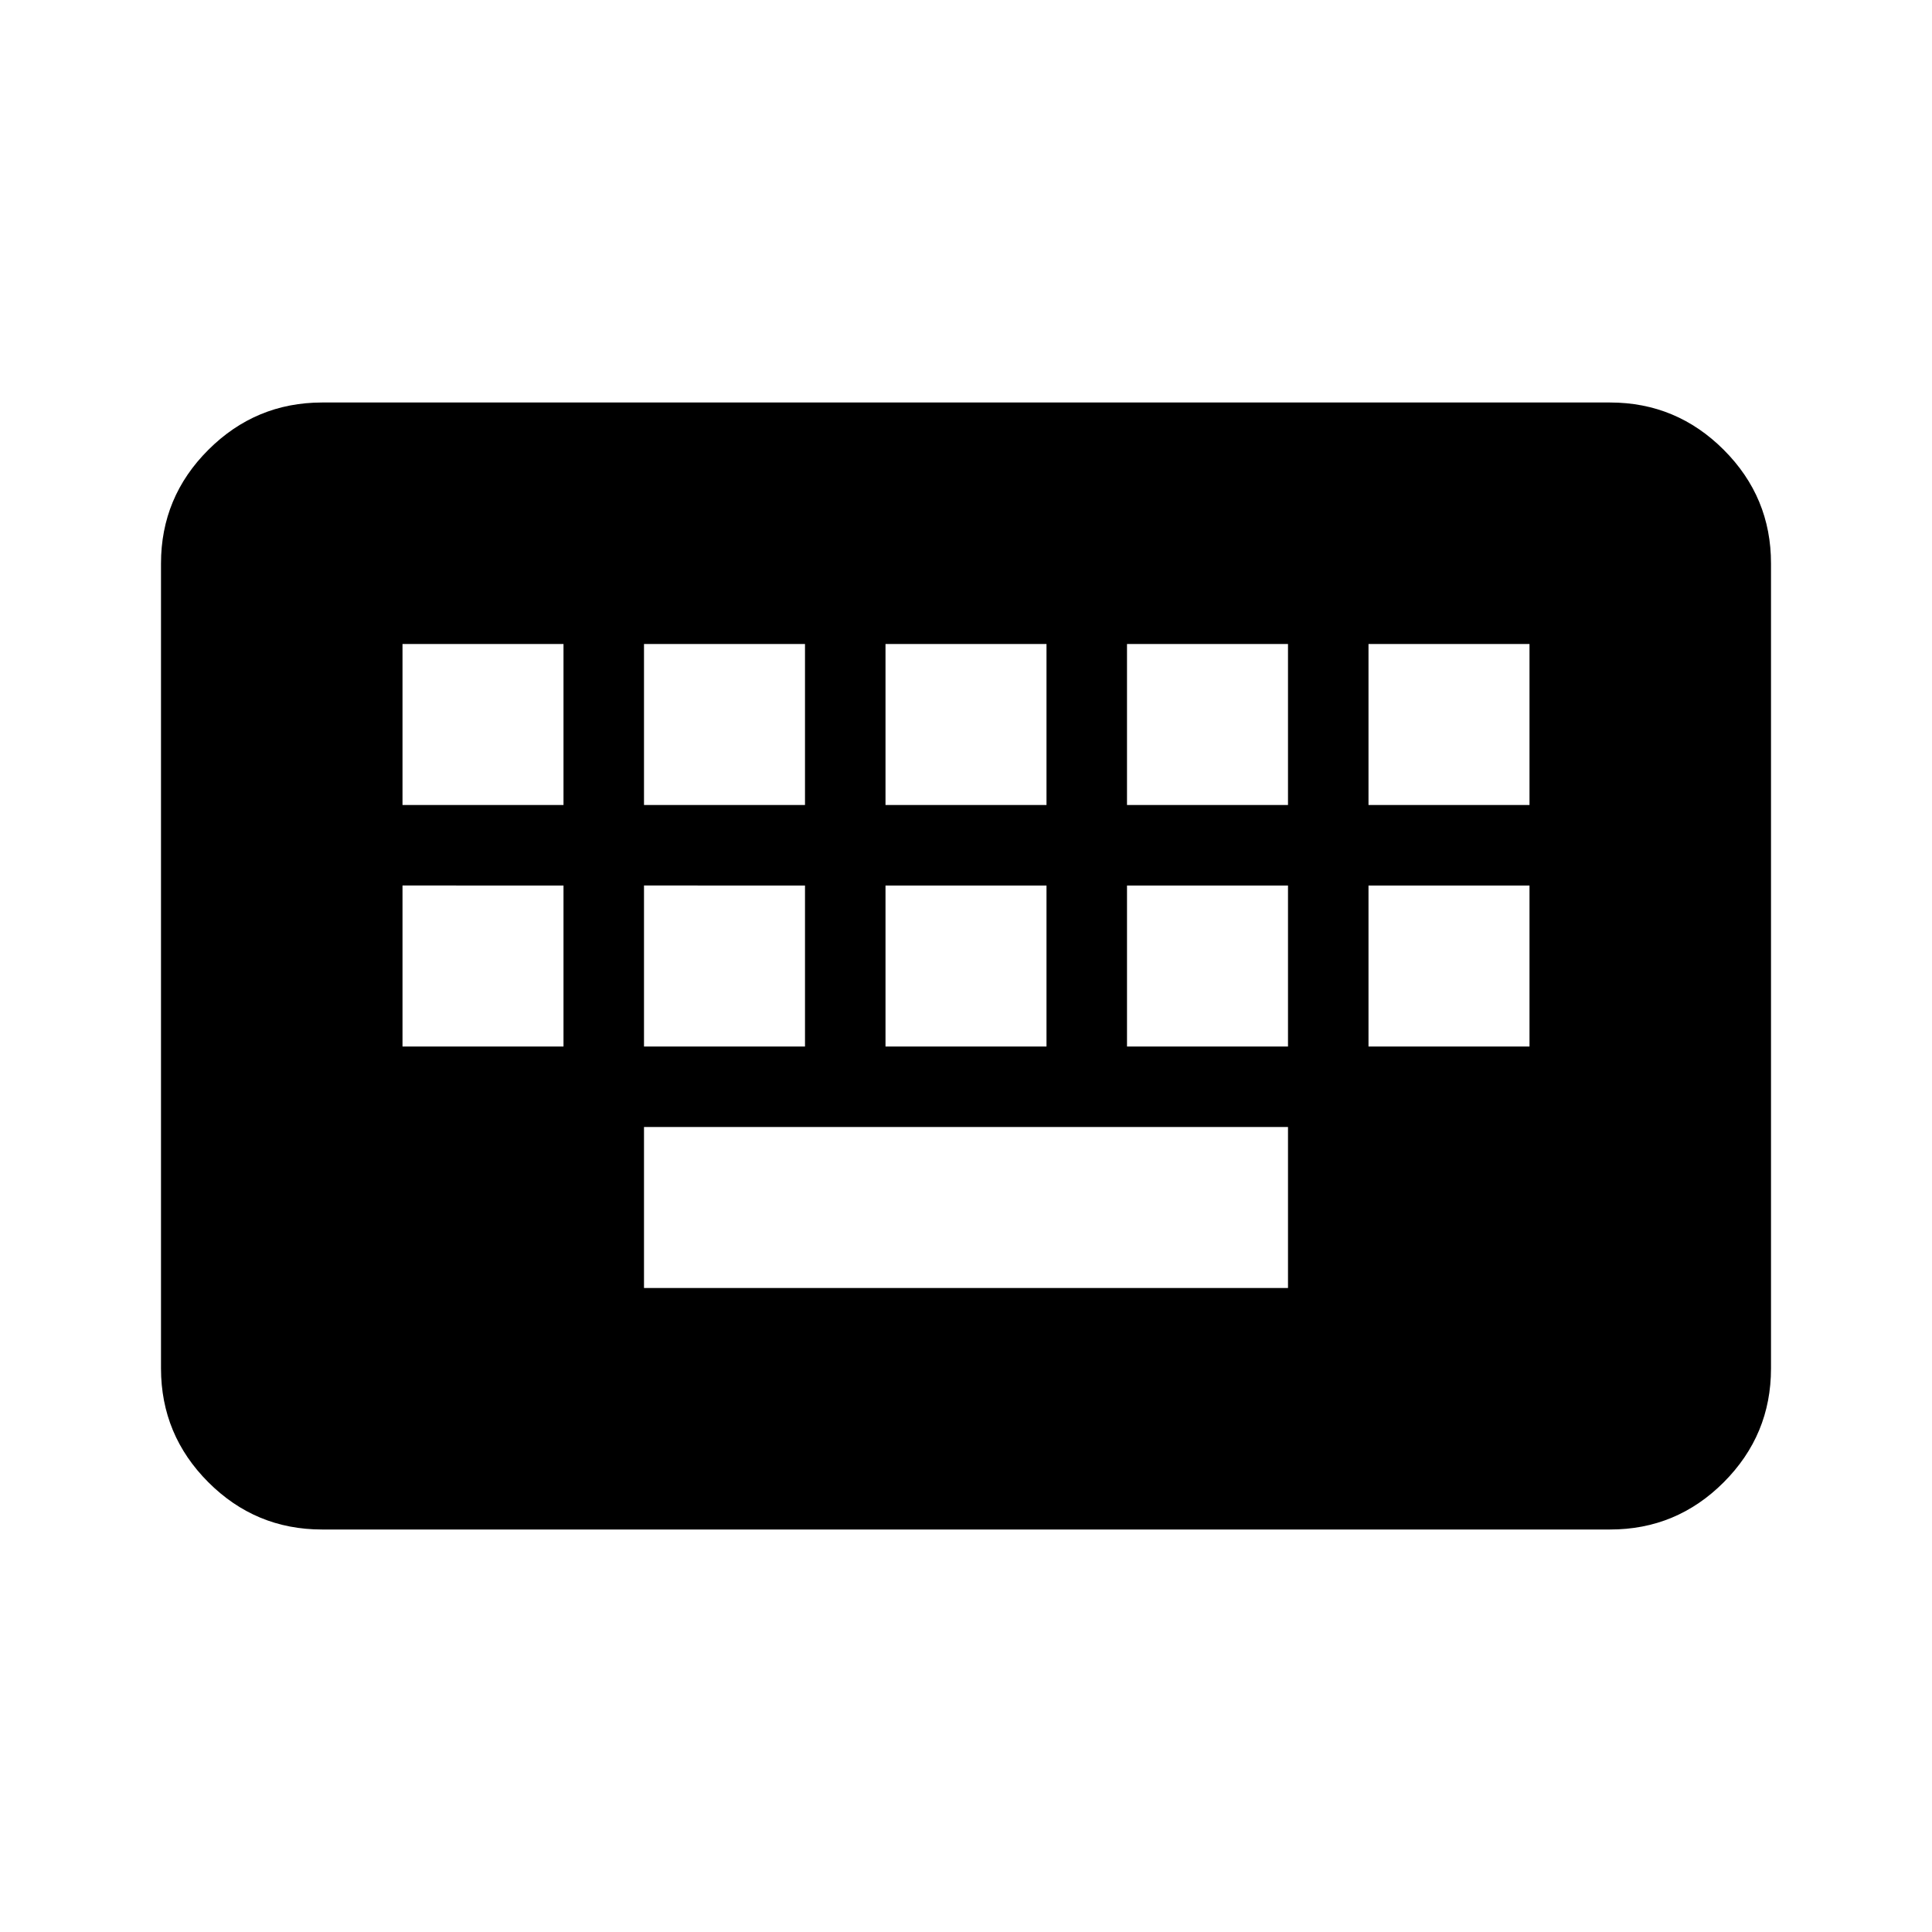 <svg xmlns="http://www.w3.org/2000/svg" width="192" height="192" viewBox="0 0 24 24">
    <path fill="currentColor"
        d="M4 19q-.825 0-1.412-.587T2 17V7q0-.825.588-1.412T4 5h16q.825 0 1.413.588T22 7v10q0 .825-.587 1.413T20 19zm4-3h8v-2H8zm-3-3h2v-2H5zm3 0h2v-2H8zm3 0h2v-2h-2zm3 0h2v-2h-2zm3 0h2v-2h-2zM5 10h2V8H5zm3 0h2V8H8zm3 0h2V8h-2zm3 0h2V8h-2zm3 0h2V8h-2z" />
</svg>
